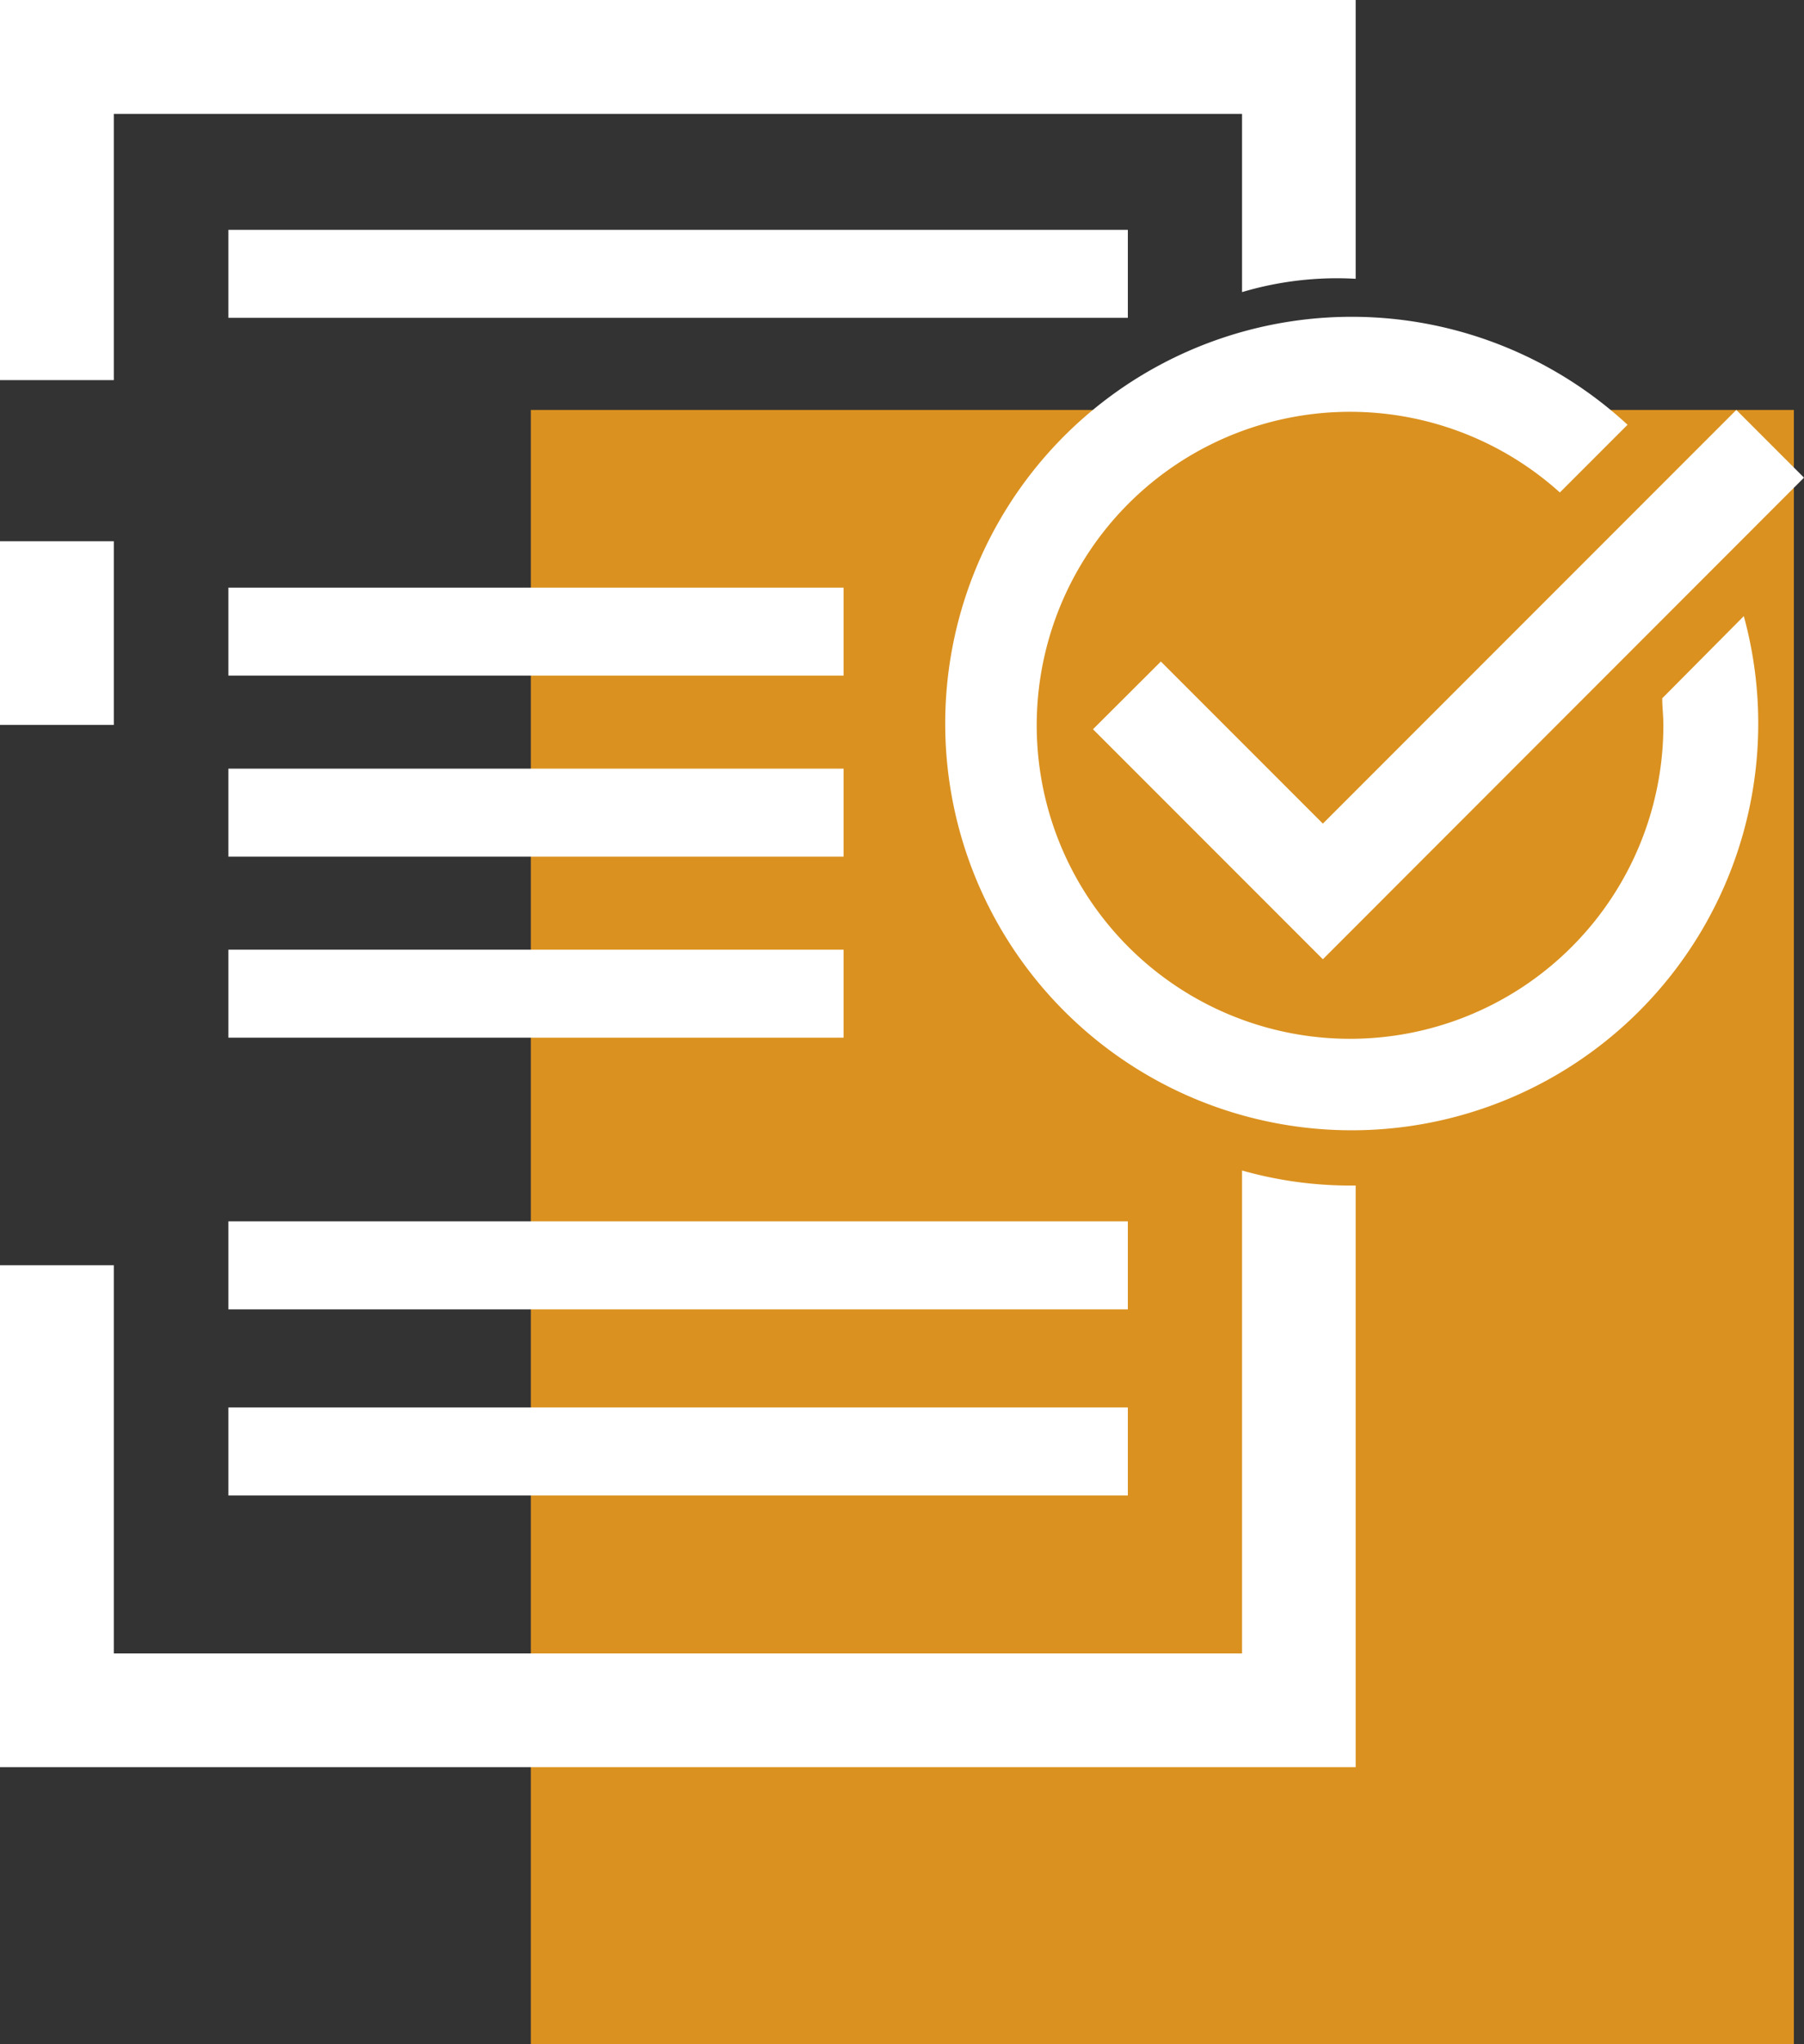 <svg xmlns="http://www.w3.org/2000/svg" viewBox="0 0 96.21 108.96"><rect x="0" y="0" width="96.21" height="108.96" fill="#333333" stroke="none"/><defs><style>.cls-2{fill:#fff}</style></defs><g id="Camada_2" data-name="Camada 2"><g id="Camada_3" data-name="Camada 3"><g id="_Grupo_" data-name="&lt;Grupo&gt;"><path id="_Caminho_" data-name="&lt;Caminho&gt;" fill="#da911f" d="M28.31 21.85h67.36v87.11H28.31z"/></g><g id="_Grupo_2" data-name="&lt;Grupo&gt;"><path class="cls-2" d="M12.18 75.02h47.97v4.69H12.18z" id="_Grupo_3" data-name="&lt;Grupo&gt;"/></g><g id="_Grupo_4" data-name="&lt;Grupo&gt;"><path class="cls-2" d="M12.18 65.1h47.97v4.69H12.18z" id="_Grupo_5" data-name="&lt;Grupo&gt;"/></g><g id="_Grupo_6" data-name="&lt;Grupo&gt;"><path class="cls-2" d="M12.18 12.25h47.97v4.69H12.18z" id="_Grupo_7" data-name="&lt;Grupo&gt;"/></g><g id="_Grupo_8" data-name="&lt;Grupo&gt;"><path class="cls-2" d="M12.18 50.62h32.81v4.69H12.18z" id="_Grupo_9" data-name="&lt;Grupo&gt;"/></g><g id="_Grupo_10" data-name="&lt;Grupo&gt;"><path class="cls-2" d="M12.18 40.97h32.81v4.69H12.18z" id="_Grupo_11" data-name="&lt;Grupo&gt;"/></g><g id="_Grupo_12" data-name="&lt;Grupo&gt;"><path class="cls-2" d="M12.18 31.32h32.81v4.69H12.18z" id="_Grupo_13" data-name="&lt;Grupo&gt;"/></g><g id="_Grupo_14" data-name="&lt;Grupo&gt;"><g id="_Grupo_15" data-name="&lt;Grupo&gt;"><g id="_Grupo_16" data-name="&lt;Grupo&gt;"><path class="cls-2" d="M70.55 51.13L58.29 38.87l3.62-3.61 8.64 8.64L92.6 21.85l3.61 3.61-25.66 25.67z" id="_Grupo_17" data-name="&lt;Grupo&gt;"/></g></g><g id="_Grupo_18" data-name="&lt;Grupo&gt;"><path class="cls-2" d="M88.65 37.22c0 .47.06.94.06 1.42a16.71 16.71 0 1 1-5.52-12.39l3.61-3.61a21.68 21.68 0 1 0 6.2 10.2z" id="_Grupo_19" data-name="&lt;Grupo&gt;"/></g></g><path class="cls-2" d="M0 0v20.26h6.07V6.07h60.17v9.5a17.72 17.72 0 0 1 6.06-.71V0z" id="_Grupo_20" data-name="&lt;Grupo&gt;"/><g id="_Grupo_21" data-name="&lt;Grupo&gt;"><path class="cls-2" d="M0 28.85h6.07v9.79H0z" id="_Grupo_22" data-name="&lt;Grupo&gt;"/><path class="cls-2" d="M66.24 62.39v25.74H6.07V67.44H0v26.75h72.3v-31a21.26 21.26 0 0 1-6.06-.8z" id="_Grupo_23" data-name="&lt;Grupo&gt;"/></g></g></g></svg>